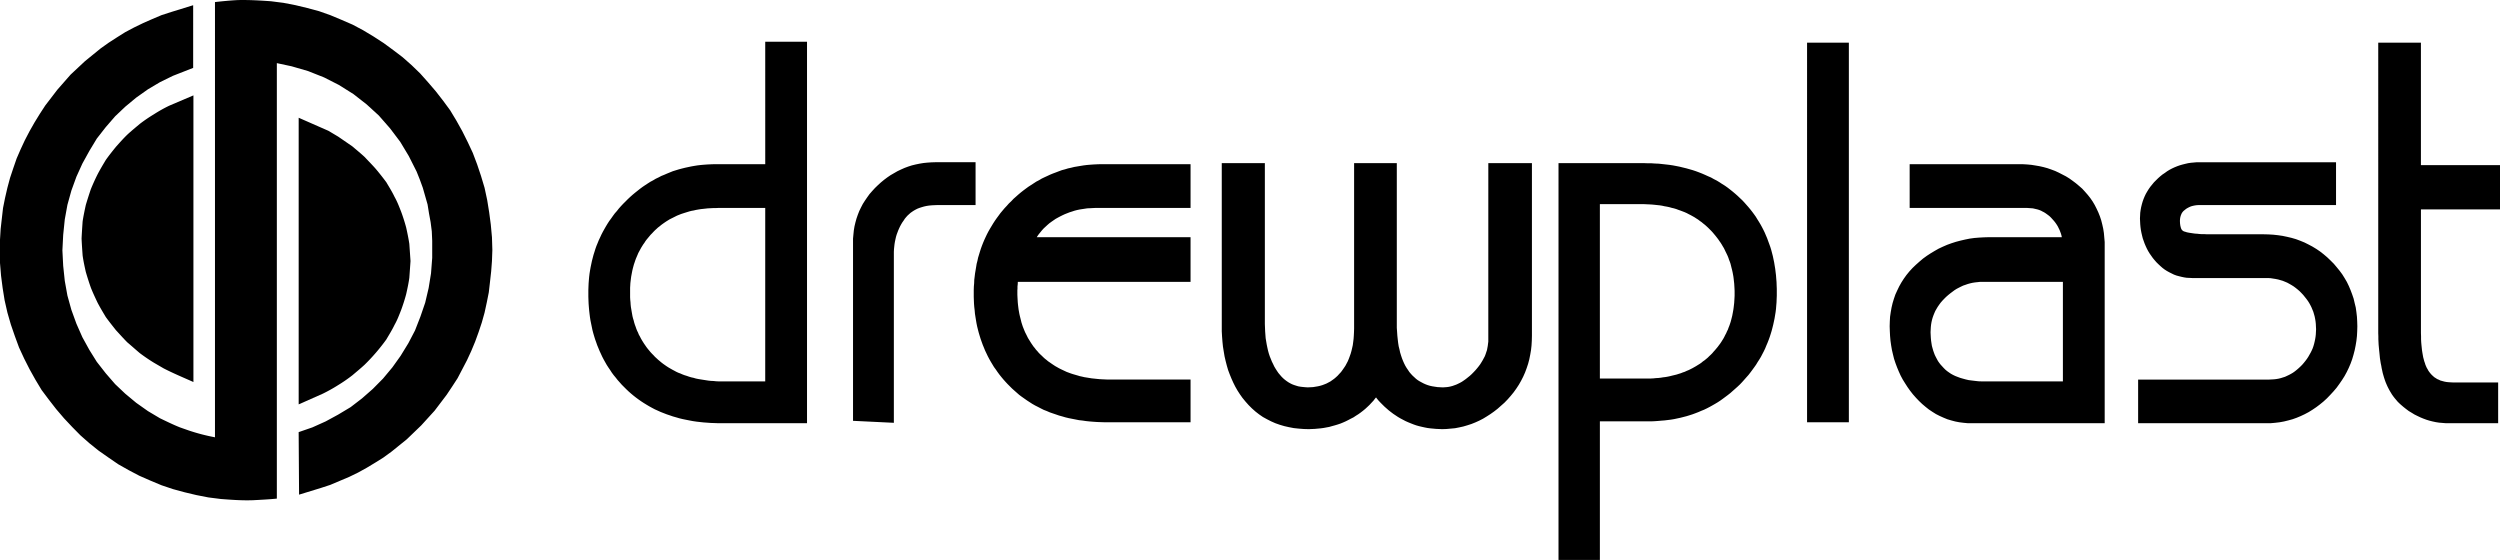 <svg xmlns="http://www.w3.org/2000/svg" xml:space="preserve" fill-rule="evenodd"
  stroke-linejoin="round" stroke-miterlimit="2" viewBox="0 0 1072 240"
  fill="currentColor">
  <path d="m128.07 173.4 10.37-4.6a67.86 67.86 0 0 0 6.58-3.68 65.35 65.35 0 0 0 6.01-4.14c1.81-1.53 3.68-3.06 5.33-4.6a82.98 82.98 0 0 0 9.3-10.82c1.19-2.04 2.49-4.09 3.51-6.24 1.2-2.1 1.99-4.25 2.84-6.4a77.68 77.68 0 0 0 2.15-6.75c.51-2.27 1.02-4.6 1.36-7.03l.51-7.2-.51-7.37c-.34-2.27-.85-4.76-1.36-7.03a77.68 77.68 0 0 0-2.15-6.75c-.85-2.15-1.65-4.3-2.84-6.4-1.02-2.16-2.32-4.2-3.51-6.24a122 122 0 0 0-4.43-5.61c-1.47-1.7-3.17-3.4-4.87-5.22-1.65-1.53-3.52-3.06-5.33-4.6l-6.01-4.13-4.2-2.5-12.75-5.6v122.9ZM82.94 40.9l-10.37 4.42a61.62 61.62 0 0 0-6.58 3.69 64.02 64.02 0 0 0-6.07 4.14c-1.81 1.53-3.68 3.06-5.33 4.59-1.7 1.64-3.34 3.51-4.87 5.21-1.47 1.82-3.06 3.8-4.37 5.67-1.19 1.99-2.38 3.97-3.51 6.13a92.15 92.15 0 0 0-2.9 6.4c-.79 2.33-1.47 4.48-2.15 6.75-.5 2.32-1.02 4.76-1.36 7.03-.17 2.5-.34 4.93-.45 7.37.11 2.5.28 4.82.45 7.26.34 2.43.85 4.76 1.36 7.03.68 2.32 1.36 4.48 2.16 6.74.85 2.16 1.87 4.31 2.89 6.47 1.13 2.15 2.32 4.13 3.51 6.12 1.3 1.81 2.9 3.8 4.37 5.67 1.53 1.64 3.17 3.51 4.87 5.21 1.82 1.53 3.52 3.07 5.33 4.6a76.63 76.63 0 0 0 6.07 4.13l4.2 2.44c4.19 2.16 8.56 3.97 12.75 5.84V40.91Z"/>
  <path d="M92.18 187.51a83.11 83.11 0 0 1-11.17-2.9l-3.85-1.35c-3-1.2-5.73-2.55-8.56-3.91l-5.16-3.07-5.05-3.57-4.7-3.91-4.31-4.08-4.03-4.65-3.85-4.93-3.18-5.1-3-5.45-2.55-5.78-2.16-5.95-1.7-6.13-1.13-6.29-.68-6.46-.34-6.63.34-6.64.68-6.63 1.13-6.24 1.7-6.12 2.16-5.95 2.55-5.62 3-5.44 3.18-5.27 3.85-4.93 4.03-4.65 4.3-4.08 4.71-3.91 5.05-3.58 5.16-3.06 5.55-2.72 8.68-3.4V2.24l-9.36 2.89-4.2 1.36-4.02 1.7-3.85 1.7-3.86 1.87-3.85 2.04-3.52 2.21-3.68 2.38-3.35 2.39-6.69 5.44L30.27 32l-5.67 6.46-5.21 6.8-2.33 3.58-2.2 3.57-2.16 3.8-2.04 3.91-1.82 3.91-1.7 3.91-1.47 4.26-1.36 4.08-1.14 4.25-1.02 4.42-.85 4.25-.5 4.37-.52 4.6-.28 4.58v10.04l.45 5.44.68 5.27.85 5.28 1.2 5.27 1.47 5.1 1.7 4.93 1.81 4.93 2.21 4.77 2.33 4.59 2.5 4.48 2.66 4.42 3.06 4.08 3.17 4.08 3.35 3.92 3.51 3.74 3.52 3.57 3.85 3.4 4.03 3.23 4.14 2.9 4.2 2.88 4.53 2.56 4.53 2.38 4.65 2.04 4.88 2.04 4.87 1.64 5 1.36 5.04 1.2 5.16 1.01 5.38.68c4.48.34 9.02.69 13.78.52 3.34-.18 6.86-.35 10.2-.69V27.07l6.35 1.36 7.03 2.04 6.86 2.72 6.35 3.23 6.24 3.91 5.67 4.43 5.21 4.76 4.82 5.5 4.37 5.78 3.68 6.12 3.35 6.64 1.36 3.4 1.3 3.57 1.02 3.57 1.02 3.57.63 3.91.68 3.69.5 3.91.18 4.08v7.32l-.51 6.63-1.02 6.3-1.48 6.29-2.04 5.95-2.32 5.95-2.84 5.44-3.34 5.45-3.52 4.93-4.02 4.82-4.37 4.42-4.65 4.08-4.87 3.74-5.39 3.23-5.33 2.9-5.67 2.55-5.9 2.04.18 26.81 9.41-2.89 3.97-1.3 4.02-1.7 4.03-1.7 3.85-1.87 3.69-2.04 3.68-2.22 3.52-2.2 3.51-2.56 6.52-5.27 6.18-5.95 5.73-6.3 5.16-6.8 2.38-3.57 2.32-3.57 1.99-3.8 2.04-3.91 1.81-3.91 1.7-4.09 1.48-4.08 1.36-4.08 1.19-4.25.96-4.42.85-4.26.51-4.42.51-4.59.34-4.42.17-4.76-.17-5.45-.5-5.44-.69-5.22-.85-5.27-1.13-5.27-1.53-5.1-1.65-4.93-1.87-4.94-2.15-4.59-2.38-4.76-2.5-4.48-2.66-4.42-3-4.08-3.18-4.09-3.35-3.9-3.34-3.75-3.69-3.57-3.85-3.4-4.03-3.06-4.2-3.07-4.19-2.72-4.53-2.72-4.48-2.38-4.7-2.04-4.88-2.04-4.82-1.7-5.05-1.36-4.99-1.2-5.21-1.01-5.33-.68c-4.7-.34-9.58-.63-14.29-.51-3.34.17-6.57.5-9.75.85V187.5Zm253.87-169.6v163.56h-38.16l-1.59-.06-1.58-.05-1.59-.12-1.53-.11-1.53-.17-1.48-.17-1.53-.23-1.47-.28-1.42-.28-1.41-.29-1.42-.34-1.36-.4-1.42-.4-1.3-.45-1.36-.45-2.61-1.02-1.25-.57-1.25-.56-1.19-.63-1.24-.68-1.14-.68-1.19-.73-1.13-.74-1.14-.8-1.07-.79-1.08-.85-1.02-.85-1.02-.9-1.02-.97-1.93-1.93-.9-1.02-.86-.96-.85-1.08-.85-1.02-.8-1.08-.73-1.13-.74-1.08-.73-1.13-.68-1.2-.63-1.13-.62-1.19-.57-1.24-.56-1.2-.51-1.24-.52-1.25-.45-1.3-.45-1.25-.4-1.3-.4-1.37-.34-1.3-.28-1.36-.28-1.36-.29-1.42-.22-1.42-.17-1.36-.17-1.47-.12-1.42-.11-1.47-.06-1.48-.05-1.47v-2.95l.05-1.41.06-1.42.11-1.42.12-1.36.17-1.42.22-1.36.23-1.3.57-2.72.68-2.61.4-1.25.4-1.3.44-1.25.52-1.25.5-1.24.57-1.2.57-1.24.62-1.2.63-1.13.68-1.19.68-1.13.73-1.13.8-1.08.8-1.14.79-1.07.9-1.02.85-1.08.91-1.02.96-1.02.97-.96.96-.97 1.02-.96 1.02-.91 1.08-.9 1.08-.86 1.07-.85 1.08-.8 1.08-.73 1.13-.74 1.14-.73 1.19-.63 1.13-.68 1.19-.56 1.19-.63 1.25-.5 1.19-.52 2.5-1.02 1.3-.4 1.3-.4 1.25-.33 1.36-.34 1.3-.28 1.36-.29 1.3-.23 1.37-.22 1.42-.17 1.36-.12 1.41-.1 1.42-.07 1.42-.05h22.05V17.9h17.92Zm-17.92 71.26h-20.18l-1.2.06h-1.07l-1.08.06-1.07.05-1.08.12-1.02.11-1.02.11-1.02.17-.97.17-.96.23-.96.17-.91.23-.9.28-.91.28-.91.29-.85.28-1.7.68-.8.4-.79.4-1.59.79-.73.45-.74.46-.74.5-.74.52-.68.5-.68.57-.68.51-.68.63-.62.56-.62.63-.63.68-.62.62-1.13 1.36-.57.68-.51.68-.46.74-.5.68-.46.74-.45.73-.4.74-.4.74-.4.74-.33.79-.34.8-.34.79-.29.79-.28.85-.28.8-.23.84-.23.86-.22.9-.17.85-.17.91-.17.9-.12.91-.23 1.93-.05.97-.06.96v4.14l.06 1.07.11 1.08.06 1.02.11 1.02.17.97.17 1.02.17.96.17.96.23.91.28.9.23.92.28.9.34.91.29.85.34.85.4.8.33.84.46.8.4.8.45.79.45.73.51.8.51.73.51.74.57.74.57.68.56.68.63.68.68.68.62.68.68.62.68.63.74.62.68.57.73.56.8.57.74.51.79.51.8.46.79.45.85.45.85.46.85.4.9.33.91.4.9.34.92.28.96.34.96.29 1.02.22.97.29 1.08.22 1.02.17 1.07.17 1.08.17 1.08.17 1.13.12 1.13.05 1.14.12 1.19.05h19.84V89.17Zm55.16 92.13-17.51-.85v-78.12l.17-1.82.17-1.7.28-1.7.4-1.7.45-1.64.57-1.65.62-1.59.74-1.53.79-1.53.9-1.41.97-1.42 1.02-1.42 1.14-1.3 1.19-1.3 1.24-1.2 1.3-1.19 1.37-1.13 1.36-1.02 1.42-.97 1.47-.85 1.47-.85 1.54-.73 1.53-.68 1.53-.57 1.58-.51 1.65-.4 1.64-.34 1.7-.28 1.65-.17 1.75-.12 1.65-.05h17.29v18.37h-16.38l-1.3.05-1.2.06-1.13.11-1.08.17-1.02.23-.96.28-.91.29-.9.34-.8.4-.8.45-.68.45-.73.51-.63.57-.62.56-.57.63-.62.74-.51.79-.57.8-.5.84-.46.85-.4.85-.4.91-.68 1.82-.28.96-.23 1.02-.22 1.02-.17 1.02-.12 1.08-.11 1.07-.06 1.14v73.36Zm67.53-86.17-.86.62-.85.74-.79.73-.8.74-.73.8-.68.84-.74.91-.62.9-.17.3h65.93v19.15h-74.04l-.05.29v.56l-.06.57-.06.57v1.02l-.05.51v2.04l.05 1.08.06 1.07.06 1.08.1 1.02.12 1.02.12.97.34 1.92.22.97.23.9.23.91.22.91.29.9.28.86.34.85.34.85.34.8.4.78.4.8.39.8.45.73.46.74.45.73.51.74.51.74.57.68.5.68.63.68.57.68.62.62.68.63.63.62.68.62.73.57.68.57.74.5.74.52.74.5.79.52.8.45.79.45.79.4.85.4.85.4.85.4.9.33.92.34.9.29 1.93.56.96.29 1.02.22.97.23 1.08.17 1.02.17 1.07.17 1.08.11 1.13.12 1.14.11 1.13.06 1.14.05 1.19.06h35.54v18.31h-36.96l-1.59-.05-1.59-.06-1.58-.11-1.53-.12-1.6-.17-1.47-.22-1.53-.17-1.47-.29-1.42-.28-1.47-.29-1.42-.34-1.36-.4-1.42-.39-1.3-.45-1.36-.46-1.3-.45-1.31-.57-1.3-.5-1.25-.63-1.19-.62-1.25-.63-1.19-.68-1.13-.73-1.14-.74-2.26-1.59-1.08-.8-1.02-.9-1.02-.9-1.02-.91-1.93-1.93-.9-.97-.91-1.02-.85-1.02-.86-1.07-.79-1.08-.74-1.08-.79-1.08-.68-1.13-.68-1.13-.68-1.2-.62-1.18-.57-1.2-.57-1.19-.5-1.24-.52-1.25-.45-1.25-.46-1.3-.4-1.3-.39-1.3-.34-1.31-.34-1.36-.28-1.36-.23-1.36-.23-1.42-.22-1.42-.12-1.42-.17-1.41-.11-1.42-.06-1.48-.05-1.47v-2.95l.05-1.47.12-1.42.05-1.42.17-1.36.17-1.41.23-1.36.23-1.37.22-1.36.34-1.3.29-1.36.79-2.6.4-1.26.45-1.24.51-1.3.51-1.2.57-1.24.57-1.2.62-1.19.68-1.19 1.36-2.26.74-1.14.79-1.13.8-1.08.79-1.08.9-1.07.86-1.02.96-1.02.9-1.02 1.03-.97.96-1.02 1.02-.9 1.02-.91 1.08-.91 1.08-.85 1.07-.8 1.08-.79 1.13-.73 1.14-.74 1.13-.74 1.2-.62 1.13-.68 1.19-.57 1.24-.57 1.2-.56 1.24-.51 1.25-.46 1.3-.5 1.25-.46 1.3-.34 1.3-.4 1.31-.28 1.36-.34 1.36-.23 1.36-.23 1.36-.22 1.37-.17 1.41-.12 1.42-.1 1.42-.07 1.41-.05h38.78v18.76h-40.87l-1.2.06-1.13.06-1.13.05-1.08.17-1.13.17-1.08.17-1.08.23-1.07.28-1.02.34-1.08.34-1.02.4-1.02.4-.97.45-1.02.51-.96.51-1.02.57-.9.62-.91.63Zm95.58 62.02.57.96.62.97.62.9.68.8.63.73.68.68.73.63.74.56.74.51.8.46.79.4.85.33.9.29.91.28.96.17 1.03.12 1.07.1 1.08.07 1.13-.06 1.14-.06 2.04-.34.96-.22.97-.29.9-.34.85-.34 1.7-.9.8-.57.8-.57.73-.62.74-.68.73-.8.74-.79.62-.85.63-.9.62-.92 1.02-1.92.45-1.08.4-1.08.4-1.13.34-1.2.28-1.18.28-1.25.18-1.36.17-1.36.1-1.42.07-1.42.05-1.58V69.95h18.31v70.64l.12 1.7.11 1.65.17 1.59.17 1.47.23 1.47.34 1.36.28 1.3.4 1.31.4 1.2.45 1.13.45 1.02.51 1.02.57.96.62.9.57.86.68.8.68.73.74.68.73.68.74.57.8.5.85.46.85.45.9.4.91.34.96.29 1.02.22 1.08.17 1.14.17 1.13.06 1.19.06.85-.06.85-.06.8-.11.79-.17.85-.23 1.59-.57.85-.4.79-.39.8-.45.84-.57.8-.57 1.7-1.36.8-.73.84-.85.8-.85.73-.86.68-.85.63-.85.56-.9.51-.85.91-1.7.34-.91.28-.85.29-.85.17-.91.17-.9.11-.91.12-.91V69.95h18.7V144l-.05 2.04-.12 2.1-.22 1.98-.34 1.98-.4 1.99-.51 1.92-.62 1.87-.68 1.82-.8 1.81-.9 1.76-.97 1.7-1.08 1.65-1.13 1.58-1.25 1.53-1.3 1.48-1.42 1.47-2.95 2.61-1.53 1.19-1.53 1.08-1.59 1.02-1.58.96-1.65.85-1.64.74-1.7.68-1.76.57-1.7.5-1.81.4-1.76.34-1.82.17-1.87.17-1.81.06-2.6-.11-2.5-.23-1.25-.17-1.19-.23-1.25-.28-1.19-.28-1.19-.34-1.13-.4-1.14-.45-1.13-.46-1.13-.5-1.08-.57-1.08-.57-1.08-.63-1.02-.68-1.02-.68-.96-.73-.96-.74-.91-.8-.9-.79-.86-.85-.85-.85-.85-.9-.8-.97-.28-.4-.4.46-.73.96-.85.9-.85.92-.9.85-.92.85-.96.79-.96.74-1.02.73-1.08.68-1.02.68-1.14.57-1.07.57-1.14.57-1.13.5-1.13.46-1.2.4-1.13.34-1.25.34-1.19.34-1.19.22-1.24.23-1.25.17-1.25.11-1.25.12-2.6.11-2.16-.06-2.15-.17-2.1-.22-2.1-.4-1.98-.45-1.93-.57-1.93-.68-1.81-.8-1.76-.9-1.76-.97-1.64-1.13-1.53-1.19-1.53-1.36-1.42-1.42-1.36-1.53-1.3-1.59-1.08-1.53-1.02-1.58-.97-1.7-.85-1.7-.79-1.76-.74-1.82-.68-1.81-.56-1.93-.51-1.98-.46-1.99-.34-2.04-.34-2.1-.22-2.15-.17-2.21-.12-2.21V69.95h18.48v69l.06 1.59.06 1.53.11 1.47.11 1.48.23 1.36.23 1.36.28 1.36.28 1.24.34 1.25.4 1.2.46 1.13.45 1.13.51 1.02.51 1.08Zm121.89 82.94V69.95h36.57l1.64.06h1.59l1.58.11 1.54.06 1.58.17 1.53.17 1.48.17 1.53.23 1.47.28 1.42.28 1.42.35 1.41.34 1.42.4 1.36.39 1.36.45 1.36.51 1.3.51 1.31.57 1.25.57 1.3.56 1.2.68 1.24.63 1.2.73 1.12.74 1.2.74 1.13.8 1.08.84 1.07.85 1.08.91 1.02.9 1.02.97 1.02.96.91.97 1.7 1.93.85 1.02.8 1.02.79 1.07.73 1.02.69 1.14.68 1.08.68 1.13.62 1.13.62 1.2.57 1.18.51 1.2.51 1.19.45 1.24.46 1.25.45 1.25.4 1.3.68 2.61.57 2.72.22 1.36.23 1.36.17 1.42.17 1.36.11 1.47.12 1.42.05 1.48.06 1.47v2.95l-.06 1.41-.05 1.42-.12 1.42-.11 1.42-.17 1.36-.45 2.72-.29 1.36-.28 1.3-.34 1.36-.34 1.3-.4 1.31-.4 1.25-.45 1.25-.51 1.3-.51 1.19-.51 1.25-.57 1.19-.62 1.19-.62 1.19-.68 1.13-.74 1.14-.68 1.13-.8 1.13-.79 1.08-.8 1.08-.84 1.08-.91 1.02-.9 1.02-.91 1.02-.97 1.02-1.02.96-1.02.91-1.02.9-1.02.91-1.08.85-1.07.8-1.08.8-1.08.78-1.13.74-1.14.68-1.19.68-1.13.63-1.2.62-1.18.57-1.25.5-1.19.52-1.3.5-1.25.46-1.25.4-1.3.4-2.61.67-1.36.29-1.3.28-1.37.23-1.36.17-1.41.17-1.42.11-1.36.12-1.42.1-1.47.07h-22.06v59.41H668.3Zm17.74-77.78h21.83l1.13-.06 1.03-.11 1.07-.06 1.02-.11 1.02-.17 1.02-.12.97-.17 1.02-.22.9-.23.97-.23.9-.22.91-.29.91-.28.85-.34.85-.28.85-.4.85-.34.8-.4.79-.4.8-.45.79-.45.73-.46.74-.45.74-.51.68-.57.73-.5.69-.57.68-.57.62-.62.68-.63.62-.62.57-.68.62-.68.57-.68.57-.68.5-.68.52-.68.5-.74.46-.74.46-.73.4-.74.39-.8.4-.73.34-.8.4-.79.28-.8.34-.84.28-.8.28-.85.23-.85.23-.9.22-.86.17-.9.17-.91.17-.96.12-.91.11-.96.11-.97.06-1.02.06-1.02.05-.96v-2.1l-.05-1.08-.06-1.02-.06-1.02-.11-.96-.11-1.02-.12-.97-.17-.96-.17-.9-.22-.97-.23-.9-.23-.92-.22-.9-.29-.85-.34-.85-.28-.85-.34-.85-.4-.85-.4-.8-.4-.85-.39-.8-.45-.73-.46-.8-.5-.79-.52-.73-.5-.74-.57-.74-.57-.73-.57-.68-.62-.74-.62-.68-1.36-1.36-.68-.63-.69-.62-.73-.57-.74-.62-.74-.51-.73-.57-.8-.5-.79-.52-.8-.45-.84-.46-.8-.4-.85-.45-.9-.4-.86-.33-.9-.34-.97-.34-.9-.34-.97-.29-.96-.22-1.02-.29-1.02-.22-1.02-.17-1.02-.23-1.08-.17-1.08-.11-1.13-.12-1.14-.11-1.13-.06-1.13-.05-1.2-.06h-18.82v74.78Zm88.84 18.76V18.31h17.92v162.76h-17.92ZM881.23 73.3l1.59.74 3.06 1.58 1.47.91 1.42 1.02 1.36 1.02 1.36 1.14 1.36 1.19 1.19 1.3 1.19 1.36 1.08 1.36 1.02 1.48.9 1.53.8 1.58.74 1.59.68 1.7.56 1.7.46 1.82.4 1.81.28 1.81.34 3.86v77.67H843.8l-1.81-.17-1.82-.23-1.76-.34-1.7-.45-1.7-.51-1.64-.68-1.65-.74-1.58-.8-1.53-.96-1.53-1.02-1.42-1.13-1.42-1.2-1.36-1.3-1.3-1.36-1.3-1.47-1.2-1.53-1.13-1.59-1.02-1.59-1.02-1.64-.91-1.7-.8-1.76-.73-1.76-.68-1.81-.62-1.87-.46-1.87-.45-1.93-.34-1.98-.28-1.99-.18-2.04-.1-2.04-.07-2.1.06-2.04.11-2.04.29-1.98.34-1.93.45-1.93.57-1.87.62-1.81.8-1.76.85-1.76.96-1.7 1.02-1.59 1.13-1.58 1.25-1.53 1.36-1.48 1.42-1.36 1.53-1.36 1.53-1.3 1.65-1.2 1.64-1.07 1.7-1.02 1.7-.97 1.82-.85 1.81-.79 1.87-.68 1.93-.62 1.93-.51 1.98-.46 1.98-.4 2.05-.28 2.1-.17 2.09-.11 2.15-.06h31.13l-.17-.8-.23-.79-.28-.73-.28-.74-.34-.68-.35-.74-.4-.68-.45-.68-.45-.62-.51-.62-.57-.63-.56-.62-.57-.57-.62-.5-.63-.46-.56-.4-.63-.4-.68-.34-.62-.34-.68-.28-.68-.23-.68-.17-.74-.17-.74-.17-.73-.05-.8-.06-.85-.06h-50.45V70.41h48.52l1.88.11 1.81.17 1.76.28 1.7.29 1.76.4 1.64.45 1.64.57 1.65.62Zm3.34 47.56h-35.49l-1.07.12-1.08.11-1.08.17-1.02.23-1.02.28-.96.34-1.02.34-.97.46-.9.45-.97.51-.9.57-.91.68-.91.68-.9.73-.91.8-.8.8-.8.84-.73.85-.62.85-.63.91-.5.85-.52.9-.4.91-.39.97-.34.96-.28.97-.23 1.02-.17 1.02-.11 1.02-.06 1.13-.06 1.13.06 1.25.06 1.2.11 1.18.17 1.14.17 1.07.28 1.02.29 1.02.34.97.34.9.45.91.45.85.46.85.56.8.57.73.68.74.68.74.68.68.74.62.8.57.84.57.91.5.96.46 1.03.4 1.07.4 1.14.33 1.24.34 1.25.29 1.3.17 1.42.17 1.48.17 1.47.05h34.75v-42.69Zm117.13-32.93h-58.79l-.96.05-.85.12-.8.17-.8.22-.67.29-.68.34-.68.4-.63.5-.56.46-.4.45-.34.51-.23.51-.22.57-.17.62-.12.74-.05.85.05 1.08.12.9.17.74.17.51.17.4.22.22.17.23.29.23.11.05.23.12.34.11.4.11.5.17.57.12.62.11.74.11.8.12.79.11.96.06.97.11 1.02.06h1.07l1.2.06h24.15l2.04.05 2.1.12 2.04.22 1.98.29 1.93.4 1.92.45 1.93.56 1.82.68 1.81.74 1.7.85 1.7.9 1.7 1.03 1.59 1.08 1.53 1.19 1.53 1.3 1.42 1.36 1.42 1.42 1.24 1.47 1.25 1.53 1.13 1.53 1.03 1.65.96 1.64.85 1.76.74 1.76.68 1.81.62 1.81.45 1.93.46 1.87.28 1.99.23 1.98.11 2.04.06 2.04-.06 2.16-.11 2.04-.23 2.04-.34 2.04-.4 1.98-.5 1.93-.57 1.93-.68 1.87-.8 1.87-.85 1.76-.96 1.76-1.08 1.7-1.13 1.64-1.2 1.65-1.3 1.53-1.41 1.53-1.42 1.47-1.48 1.36-1.53 1.25-1.58 1.19-1.6 1.08-1.64 1.02-1.7.9-1.7.8-1.75.73-1.76.63-1.82.5-1.87.46-1.87.34-1.93.23-1.92.17h-56.81v-18.71h56.24l1.08-.06.96-.05 1.02-.12.97-.17.9-.22.91-.29.9-.28.86-.4.85-.4.85-.45.85-.5.8-.57.79-.63.79-.68.8-.74.79-.79.73-.85.68-.85.63-.85.56-.85.51-.9.52-.91.45-.91.4-.9.34-.97.28-.97.23-.96.22-1.02.17-1.02.12-1.08.05-1.08.06-1.13-.06-1.13-.05-1.14-.12-1.13-.17-1.02-.22-1.08-.29-1.02-.28-.96-.8-1.93-.45-.9-.5-.91-.58-.91-.62-.85-1.36-1.7-.8-.85-.79-.8-.85-.73-.85-.68-.85-.63-.9-.56-.91-.52-.91-.5-.96-.4-.97-.4-.96-.28-1.02-.29-1.08-.22-1.08-.17-1.07-.17-1.14-.06h-32.48l-1.14-.06-1.19-.05-1.13-.17-1.08-.23-1.13-.28-1.08-.29-1.08-.4-2.04-1.01-1.02-.57-.96-.62-.9-.68-.91-.8-.86-.8-.85-.84-.79-.91-.74-.9-1.36-1.93-.62-1.02-.57-1.08-.5-1.08-.46-1.08-.8-2.26-.28-1.14-.28-1.19-.23-1.19-.17-1.25-.11-1.19-.06-1.24-.06-1.3.06-1.2.06-1.25.17-1.19.22-1.19.29-1.19.34-1.19.4-1.13.45-1.08.51-1.08.62-1.07.63-1.02.68-.97 1.58-1.93.85-.85.91-.9.9-.8.97-.79 1.02-.68 1.02-.74 1.02-.62 1.08-.57 1.08-.5 1.13-.46 1.14-.4 1.19-.34 1.13-.28 1.25-.29 1.19-.17 1.25-.11 1.24-.11h59.7v18.37Zm18.09 54.93V18.31h18.3v52.5H1072V89.8h-33.9v53l.05 1.42v1.25l.06 1.25.11 1.24.12 1.14.11 1.07.17 1.08.34 1.93.23.85.22.85.29.8.22.73.29.68.28.62.34.57.4.74.45.62.51.63.46.5.56.52.51.45.63.4.62.4.68.28.68.34.8.22.84.23.86.17.96.11 1.02.06 1.13.06h19.17v17.46h-22.45l-2.84-.23-1.42-.22-1.36-.29-1.36-.34-1.3-.4-1.36-.5-1.25-.52-1.3-.62-1.25-.62-1.2-.74-1.24-.74-1.13-.85-1.14-.9-1.13-.97-.74-.68-.68-.68-.62-.74-.62-.73-.57-.74-.57-.8-.51-.84-.51-.85-.45-.85-.46-.91-.4-.9-.39-.92-.34-.96-.34-1.02-.28-.96-.29-1.02-.22-1.02-.23-1.03-.17-1.02-.23-1.07-.34-2.16-.11-1.13-.11-1.13-.12-1.14-.11-1.19-.11-1.19-.06-1.19-.06-1.25v-1.24l-.05-1.3Z"/>
</svg>